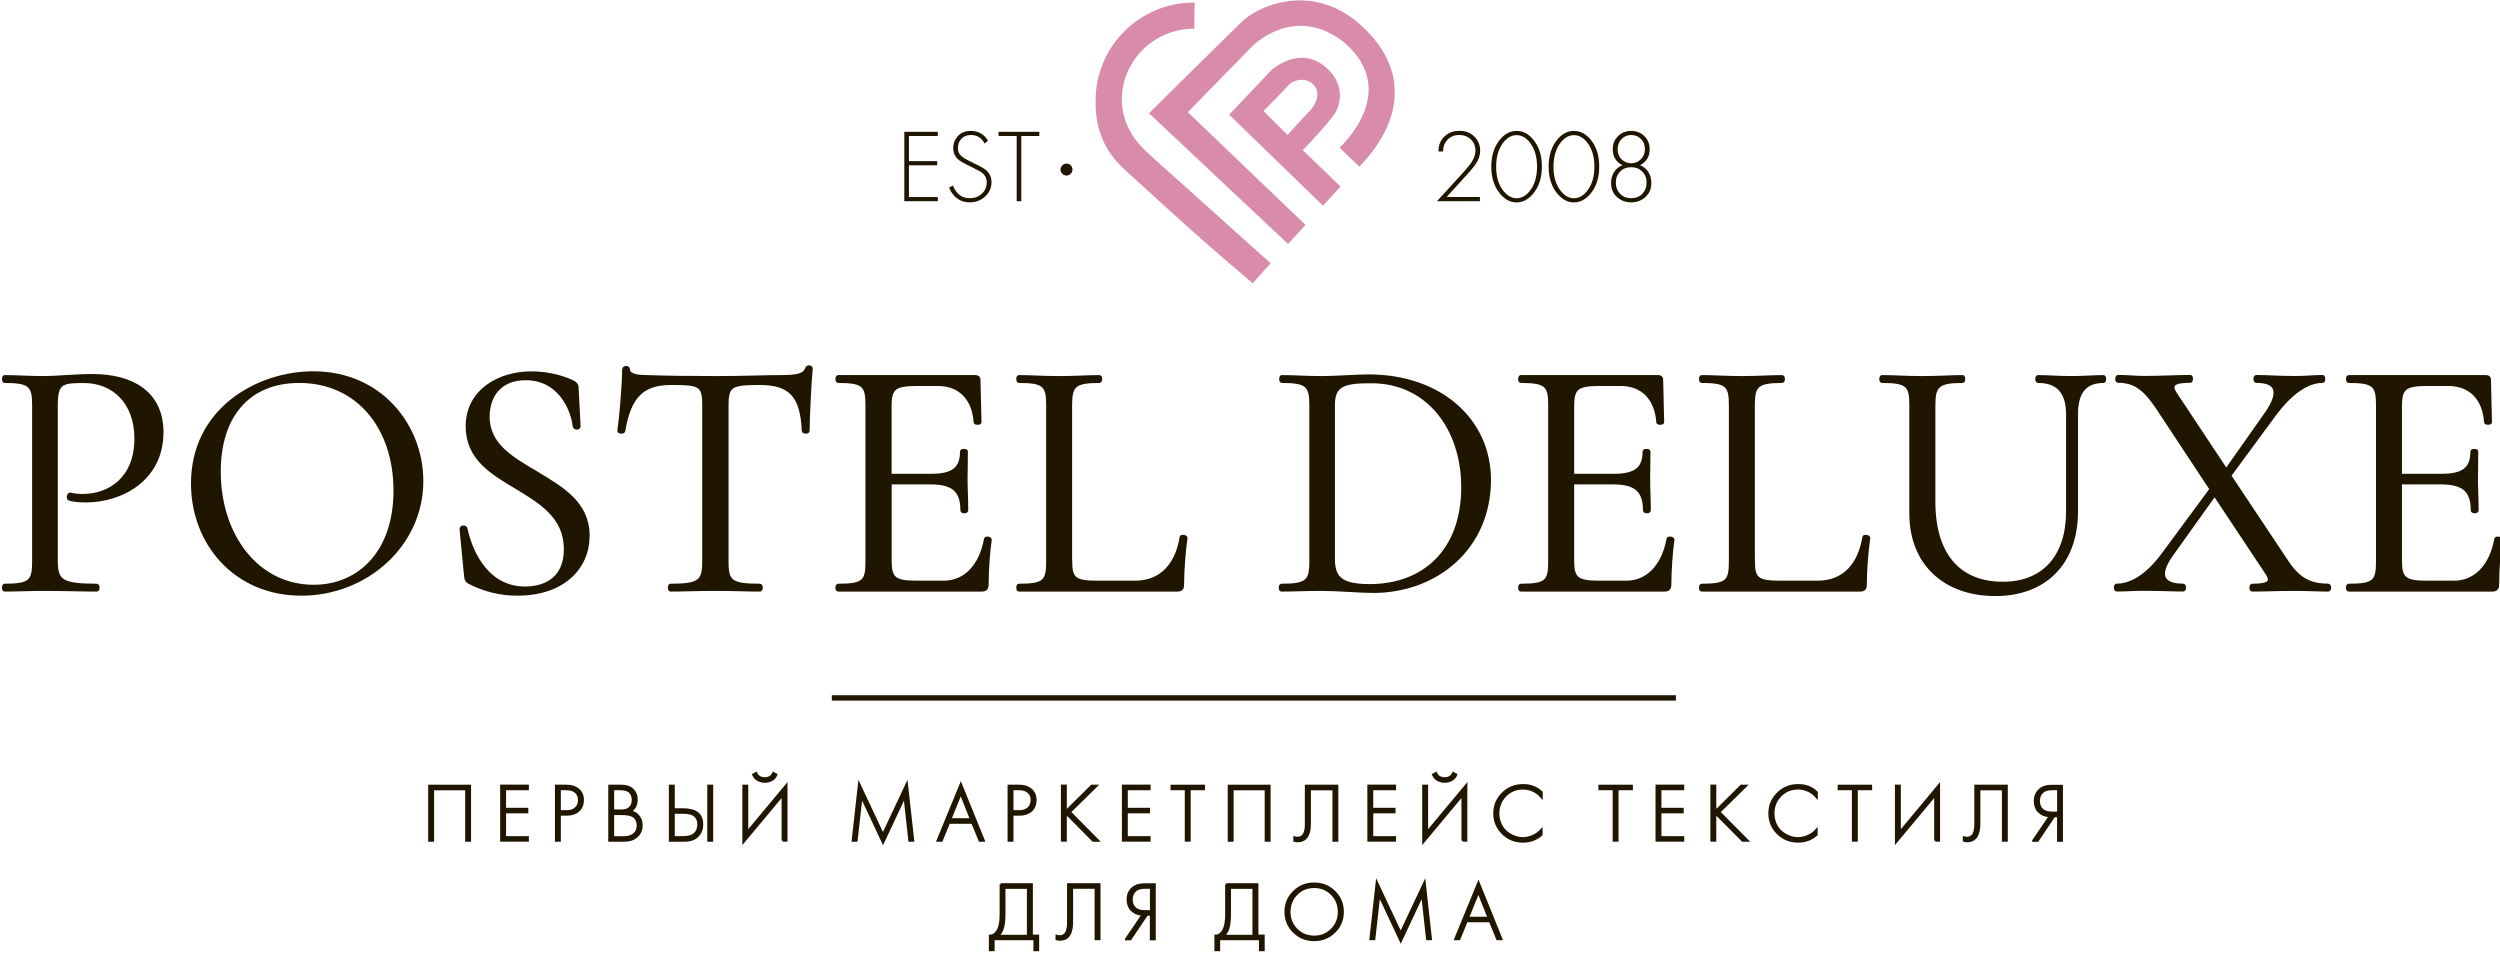 <svg width="330" height="126" viewBox="0 0 330 126" fill="none" xmlns="http://www.w3.org/2000/svg">
<g clip-path="url(#clip0_1_2)">
<path d="M167.72 34.75C167.72 34.75 160.83 28.57 152.01 20.66C151.1 19.77 148.16 17.51 148.08 13.25C148.04 8.03 152.34 3.79 157.59 3.79C157.61 3.79 157.64 3.79 157.66 3.79C157.65 2.01 157.65 2.01 157.7 0.34C157.66 0.34 157.63 0.34 157.59 0.34C150.43 0.34 144.64 6.12 144.62 13.25C144.48 18.6 147.27 21.24 148.24 22.19C148.55 22.47 148.85 22.74 149.14 23.01C158.03 31.11 158.12 31.23 165.35 37.39C165.35 37.38 167.71 34.76 167.72 34.75Z" fill="#D88BAA"/>
<path d="M170.02 32.2L151.67 14.95C151.67 14.95 163.01 3.72 163.9 2.9C165.33 1.32 172.43 -2.63 179.15 2.9C186.54 9.16 184.85 16.45 179.44 21.98C177.1 19.82 176.84 19.46 176.84 19.46C176.84 19.46 184.94 12.22 177.55 5.7C170.95 0.33 165.32 6.08 165.32 6.08L156.79 14.81L172.33 29.69L170.02 32.2Z" fill="#D88BAA"/>
<path d="M171.97 19.83C171.97 19.83 175.37 16.26 176.2 14.98C177.03 13.7 177.53 10.9 174.87 8.77C171.49 5.98 167.89 9.19 167.89 9.19L162.25 15.14L174.64 27.15L176.95 24.62L171.97 19.83ZM166.79 14.66C166.79 14.66 169.26 12.16 170.16 11.17C171.12 10.31 172.63 10.31 173.43 11.24C174.61 12.53 173.18 14.3 173.18 14.3L169.95 17.81L166.79 14.66Z" fill="#D88BAA"/>
<path d="M12.76 77.3C12.94 77.3 12.94 77.84 12.76 77.84C10.82 77.84 8.6 77.75 5.94 77.75C3.95 77.75 2.1 77.84 0.61 77.84C0.47 77.84 0.47 77.3 0.61 77.3C3.91 77.3 4.49 76.8 4.49 74.2V53.4C4.49 50.84 3.9 50.3 0.61 50.3C0.47 50.3 0.47 49.76 0.61 49.76C2.1 49.76 3.91 49.89 5.89 49.89C7.43 49.89 9.86 49.62 12.21 49.62C17.31 49.62 21.29 51.78 21.33 56.99C21.37 63.28 15.95 66.07 11.39 66.07C10.62 66.07 9.85 66.03 9.18 65.85C8.95 65.81 9.09 65.22 9.27 65.27C9.81 65.4 10.4 65.45 10.9 65.45C14.6 65.45 17.99 63.07 17.99 57.9C17.99 53.05 14.96 50.31 11.08 50.31C8.1 50.31 7.38 50.49 7.38 53.5V74.04C7.39 76.72 8.11 77.3 12.76 77.3Z" fill="#201600" stroke="#201600" stroke-width="0.5" stroke-miterlimit="10"/>
<path d="M25.46 63.82C25.46 54.07 34.04 49.26 41.36 49.26C50.26 49.26 55.63 56.27 55.63 63.51C55.63 71.87 48.36 78.38 39.78 78.38C31.1 78.38 25.46 71.73 25.46 63.82ZM52.19 64.77C52.19 56.37 47.22 50.3 39.5 50.3C32.77 50.3 28.89 54.88 28.89 62.25C28.89 70.74 33.95 77.44 41.4 77.44C47.41 77.44 52.19 72.95 52.19 64.77Z" fill="#201600" stroke="#201600" stroke-width="0.5" stroke-miterlimit="10"/>
<path d="M70.76 62.43C74.1 64.45 77.58 66.39 77.58 70.7C77.58 74.97 74.28 78.38 68.28 78.38C66.11 78.38 63.99 77.89 61.91 76.81C61.59 76.63 61.55 76.41 61.5 75.96L60.91 69.85C60.87 69.58 61.36 69.54 61.45 69.76C62.22 73.35 64.52 77.67 69.31 77.67C71.97 77.67 74.68 76.41 74.68 72.5C74.68 68.19 71.38 66.25 68.13 64.28C64.88 62.35 61.72 60.46 61.72 56.28C61.72 51.56 65.97 49.27 70.12 49.27C71.79 49.27 73.64 49.58 75.4 50.35C75.85 50.53 76.12 50.8 76.12 51.11L76.39 56.28C76.39 56.5 75.94 56.55 75.85 56.28C75.58 53.9 73.82 49.94 69.39 49.94C65.82 49.94 64.38 52.41 64.38 55.02C64.39 58.75 67.56 60.54 70.76 62.43Z" fill="#201600" stroke="#201600" stroke-width="0.5" stroke-miterlimit="10"/>
<path d="M82.28 56.9C82.24 57.04 81.74 57.04 81.74 56.86C81.97 55.38 82.37 50.79 82.37 48.77C82.37 48.5 82.91 48.46 82.91 48.77C82.91 49.67 84.45 49.76 85.3 49.76C87.88 49.85 90.99 49.89 94.38 49.89C98.63 49.89 100.79 49.76 103.1 49.76C105.13 49.76 106.22 49.58 106.53 48.64C106.57 48.42 107.03 48.42 107.03 48.64C106.85 50.44 106.62 55.47 106.62 56.86C106.62 57.04 106.12 57.04 106.08 56.86C105.9 52.23 104.32 50.57 100.3 50.57C96.51 50.57 95.92 50.84 95.92 53.49V74.2C95.92 76.81 96.51 77.3 100.3 77.3C100.48 77.3 100.48 77.84 100.3 77.84C98.67 77.84 96.78 77.75 94.38 77.75C92.17 77.75 90.13 77.84 88.51 77.84C88.37 77.84 88.37 77.3 88.51 77.3C92.26 77.3 92.94 76.8 92.94 74.2V53.4C92.94 50.7 92.26 50.57 88.56 50.57C84.77 50.57 83.05 52.32 82.28 56.9Z" fill="#201600" stroke="#201600" stroke-width="0.5" stroke-miterlimit="10"/>
<path d="M130.66 71.24C130.43 72.81 130.25 75.28 130.25 77.17C130.25 77.66 130.07 77.84 129.57 77.84H110.65C110.47 77.84 110.47 77.3 110.65 77.3C113.95 77.3 114.49 76.8 114.49 74.2V53.4C114.49 50.84 113.95 50.3 110.65 50.3C110.47 50.3 110.47 49.76 110.65 49.76H128.76C129.08 49.76 129.17 49.89 129.17 50.16L129.31 55.73C129.31 55.86 128.77 55.86 128.77 55.73C128.54 52.54 126.69 50.7 123.8 50.7H121.05C118.02 50.7 117.44 51.24 117.44 53.62V62.79H122.95C125.84 62.79 126.97 61.85 126.97 59.6C126.97 59.47 127.51 59.47 127.51 59.6C127.51 61.4 127.47 62.16 127.47 63.24C127.47 64.63 127.56 65.89 127.56 67.37C127.56 67.55 127.02 67.55 127.02 67.37C127.02 64.76 125.85 63.69 122.82 63.69H117.45V74.02C117.45 76.36 118.04 76.9 120.97 76.9H124.58C127.43 76.9 129.5 74.7 130.14 71.15C130.16 71.01 130.66 71.06 130.66 71.24Z" fill="#201600" stroke="#201600" stroke-width="0.5" stroke-miterlimit="10"/>
<path d="M141.28 74.02C141.28 76.45 141.82 76.9 144.94 76.9H149.82C153.34 76.9 155.38 74.52 155.96 70.92C155.96 70.79 156.5 70.83 156.5 71.01C156.27 72.67 156.05 75.23 156.05 77.17C156.05 77.66 155.91 77.84 155.37 77.84H134.5C134.36 77.84 134.36 77.3 134.5 77.3C137.8 77.3 138.34 76.8 138.34 74.2V53.4C138.34 50.84 137.8 50.3 134.5 50.3C134.36 50.3 134.36 49.76 134.5 49.76C135.95 49.76 137.8 49.89 139.78 49.89C141.9 49.89 143.71 49.76 145.11 49.76C145.29 49.76 145.29 50.3 145.11 50.3C141.81 50.3 141.27 50.88 141.27 53.45V74.02H141.28Z" fill="#201600" stroke="#201600" stroke-width="0.5" stroke-miterlimit="10"/>
<path d="M174.48 77.75C172.49 77.75 170.6 77.84 169.15 77.84C169.01 77.84 169.01 77.3 169.15 77.3C172.45 77.3 173.08 76.8 173.08 74.2V53.4C173.08 50.84 172.49 50.3 169.2 50.3C169.06 50.3 169.06 49.76 169.2 49.76C170.69 49.76 172.5 49.89 174.48 49.89C176.46 49.89 179 49.67 180.62 49.67C190.24 49.67 196.56 55.6 196.56 63.33C196.56 72.32 189.56 78.02 181.25 78.02C179.49 78.02 176.6 77.75 174.48 77.75ZM193.13 64.32C193.13 56.5 188.48 50.34 181.02 50.34C177.36 50.34 175.96 50.74 175.96 53.49V73.71C175.96 76.18 176.82 77.35 180.79 77.35C187.94 77.35 193.13 72.77 193.13 64.32Z" fill="#201600" stroke="#201600" stroke-width="0.5" stroke-miterlimit="10"/>
<path d="M220.78 71.24C220.55 72.81 220.37 75.28 220.37 77.17C220.37 77.66 220.19 77.84 219.69 77.84H200.77C200.59 77.84 200.59 77.3 200.77 77.3C204.07 77.3 204.61 76.8 204.61 74.2V53.4C204.61 50.84 204.07 50.3 200.77 50.3C200.59 50.3 200.59 49.76 200.77 49.76H218.88C219.2 49.76 219.29 49.89 219.29 50.16L219.42 55.73C219.42 55.86 218.88 55.86 218.88 55.73C218.65 52.54 216.8 50.7 213.91 50.7H211.15C208.12 50.7 207.54 51.24 207.54 53.62V62.79H213.05C215.94 62.79 217.07 61.85 217.07 59.6C217.07 59.47 217.61 59.47 217.61 59.6C217.61 61.4 217.57 62.16 217.57 63.24C217.57 64.63 217.66 65.89 217.66 67.37C217.66 67.55 217.12 67.55 217.12 67.37C217.12 64.76 215.95 63.69 212.92 63.69H207.54V74.02C207.54 76.36 208.13 76.9 211.06 76.9H214.67C217.52 76.9 219.59 74.7 220.23 71.15C220.28 71.01 220.78 71.06 220.78 71.24Z" fill="#201600" stroke="#201600" stroke-width="0.5" stroke-miterlimit="10"/>
<path d="M231.4 74.02C231.4 76.45 231.94 76.9 235.06 76.9H239.94C243.46 76.9 245.49 74.52 246.08 70.92C246.08 70.79 246.62 70.83 246.62 71.01C246.39 72.67 246.17 75.23 246.17 77.17C246.17 77.66 246.03 77.84 245.49 77.84H224.62C224.48 77.84 224.48 77.3 224.62 77.3C227.92 77.3 228.46 76.8 228.46 74.2V53.4C228.46 50.84 227.92 50.3 224.62 50.3C224.48 50.3 224.48 49.76 224.62 49.76C226.07 49.76 227.92 49.89 229.9 49.89C232.02 49.89 233.83 49.76 235.23 49.76C235.41 49.76 235.41 50.3 235.23 50.3C231.93 50.3 231.39 50.88 231.39 53.45V74.02H231.4Z" fill="#201600" stroke="#201600" stroke-width="0.5" stroke-miterlimit="10"/>
<path d="M269.03 50.3C268.85 50.3 268.85 49.76 269.03 49.76C270.39 49.76 271.79 49.89 273.5 49.89C274.99 49.89 276.44 49.76 277.66 49.76C277.8 49.76 277.8 50.3 277.66 50.3C275.22 50.3 274.05 51.74 274.05 54.66V67.47C274.05 74.44 269.8 78.43 263.39 78.43C256.66 78.43 252.28 74.3 252.28 67.78V53.4C252.28 50.84 251.74 50.3 248.44 50.3C248.26 50.3 248.26 49.76 248.44 49.76C249.89 49.76 251.74 49.89 253.73 49.89C255.81 49.89 257.66 49.76 259.06 49.76C259.2 49.76 259.2 50.3 259.06 50.3C255.76 50.3 255.22 50.93 255.22 53.49V66.21C255.22 73.31 258.61 77.04 264.39 77.04C269.77 77.04 272.97 73.49 272.97 67.51V54.66C272.96 51.74 271.65 50.3 269.03 50.3Z" fill="#201600" stroke="#201600" stroke-width="0.5" stroke-miterlimit="10"/>
<path d="M307.33 77.84C306.11 77.84 304.62 77.75 302.99 77.75C300.6 77.75 298.83 77.84 297.3 77.84C297.12 77.84 297.12 77.3 297.3 77.3C299.51 77.3 300.1 76.85 299.2 75.55L292.33 65.21L286.59 73.25C284.74 75.86 285.33 77.29 288.17 77.29C288.35 77.29 288.35 77.83 288.17 77.83C286.54 77.83 285.37 77.74 282.98 77.74C281.49 77.74 280.77 77.83 279.41 77.83C279.23 77.83 279.23 77.29 279.41 77.29C281.4 77.29 283.52 75.94 285.55 73.2L291.92 64.57L284.65 53.56C283.02 51.18 281.67 50.28 279.59 50.28C279.41 50.28 279.41 49.74 279.59 49.74C280.67 49.74 281.94 49.87 283.02 49.87C285.46 49.87 287.54 49.74 289.12 49.74C289.26 49.74 289.26 50.28 289.12 50.28C286.91 50.28 286.27 50.73 287.18 52.08L293.86 62.15L299.14 54.65C301.13 51.82 300.68 50.29 297.83 50.29C297.65 50.29 297.65 49.75 297.83 49.75C299.41 49.75 300.63 49.88 302.98 49.88C304.52 49.88 305.24 49.75 306.59 49.75C306.72 49.75 306.72 50.29 306.59 50.29C304.56 50.29 302.34 51.82 300.18 54.74L294.26 62.78L301.8 74.1C303.34 76.44 304.83 77.29 307.31 77.29C307.51 77.3 307.51 77.84 307.33 77.84Z" fill="#201600" stroke="#201600" stroke-width="0.5" stroke-miterlimit="10"/>
<path d="M330.05 71.24C329.82 72.81 329.64 75.28 329.64 77.17C329.64 77.66 329.46 77.84 328.96 77.84H310.04C309.86 77.84 309.86 77.3 310.04 77.3C313.34 77.3 313.88 76.8 313.88 74.2V53.4C313.88 50.84 313.34 50.3 310.04 50.3C309.86 50.3 309.86 49.76 310.04 49.76H328.15C328.47 49.76 328.56 49.89 328.56 50.16L328.69 55.73C328.69 55.86 328.15 55.86 328.15 55.73C327.92 52.54 326.07 50.7 323.18 50.7H320.42C317.39 50.7 316.81 51.24 316.81 53.62V62.79H322.32C325.21 62.79 326.34 61.85 326.34 59.6C326.34 59.47 326.88 59.47 326.88 59.6C326.88 61.4 326.84 62.16 326.84 63.24C326.84 64.63 326.93 65.89 326.93 67.37C326.93 67.55 326.39 67.55 326.39 67.37C326.39 64.76 325.22 63.69 322.19 63.69H316.81V74.02C316.81 76.36 317.4 76.9 320.33 76.9H323.94C326.79 76.9 328.86 74.7 329.5 71.15C329.56 71.01 330.05 71.06 330.05 71.24Z" fill="#201600" stroke="#201600" stroke-width="0.5" stroke-miterlimit="10"/>
<path d="M56.67 103.73H62.03V110.96H61.55V104.17H57.15V110.96H56.67V103.73V103.73Z" fill="#201600" stroke="#201600" stroke-width="0.3" stroke-miterlimit="10"/>
<path d="M69.66 103.73V104.16H66.65V106.78H69.59V107.21H66.65V110.52H69.66V110.95H66.17V103.72H69.66V103.73Z" fill="#201600" stroke="#201600" stroke-width="0.3" stroke-miterlimit="10"/>
<path d="M74.82 107.52H73.88V110.96H73.4V103.73H74.81C75.43 103.73 75.94 103.89 76.33 104.22C76.72 104.55 76.93 105.01 76.93 105.61C76.93 106.2 76.74 106.67 76.35 107.01C75.97 107.35 75.46 107.52 74.82 107.52ZM73.88 104.16V107.09H74.84C75.32 107.09 75.7 106.96 76 106.69C76.29 106.43 76.44 106.07 76.44 105.62C76.44 105.16 76.29 104.81 76 104.55C75.71 104.29 75.3 104.16 74.77 104.16H73.88V104.16Z" fill="#201600" stroke="#201600" stroke-width="0.3" stroke-miterlimit="10"/>
<path d="M80.44 110.96V103.73H82.03C82.66 103.73 83.15 103.89 83.5 104.22C83.85 104.55 84.03 104.99 84.03 105.54C84.03 106.25 83.75 106.78 83.18 107.12C83.64 107.19 84.01 107.4 84.28 107.73C84.55 108.06 84.68 108.46 84.68 108.93C84.68 109.55 84.47 110.04 84.05 110.41C83.63 110.78 83.09 110.96 82.42 110.96H80.44V110.96ZM80.92 104.16V107H82.07C82.48 107 82.81 106.9 83.06 106.7C83.38 106.44 83.54 106.07 83.54 105.59C83.54 105.11 83.38 104.73 83.05 104.46C82.79 104.26 82.38 104.16 81.84 104.16H80.92V104.16ZM80.92 107.44V110.53H82.14C82.36 110.53 82.54 110.52 82.67 110.51C82.8 110.5 82.97 110.46 83.18 110.4C83.39 110.33 83.57 110.23 83.72 110.1C84.03 109.83 84.19 109.46 84.19 108.99C84.19 108.33 83.93 107.88 83.42 107.65C83.11 107.51 82.65 107.44 82.06 107.44H80.92V107.44Z" fill="#201600" stroke="#201600" stroke-width="0.3" stroke-miterlimit="10"/>
<path d="M88.44 110.96V103.73H88.92V106.84H90.18C91.85 106.84 92.68 107.5 92.68 108.82C92.68 109.42 92.49 109.93 92.1 110.34C91.71 110.75 91.12 110.96 90.33 110.96H88.44ZM88.92 107.27V110.52H90.14C90.87 110.52 91.4 110.36 91.73 110.04C92.04 109.75 92.19 109.34 92.19 108.82C92.19 108.19 91.94 107.75 91.44 107.49C91.16 107.35 90.7 107.27 90.06 107.27H88.92ZM93.51 103.73H93.99V110.96H93.51V103.73Z" fill="#201600" stroke="#201600" stroke-width="0.3" stroke-miterlimit="10"/>
<path d="M103.32 110.96V104.93L98.14 111.14V103.73H98.62V109.86L103.8 103.65V110.95H103.32V110.96ZM101.83 102.97C101.54 103.11 101.25 103.18 100.96 103.18C100.67 103.18 100.38 103.11 100.09 102.97C99.8 102.83 99.58 102.59 99.43 102.26L99.81 102.05C100.02 102.51 100.4 102.74 100.95 102.74C101.5 102.74 101.88 102.51 102.09 102.05L102.47 102.26C102.33 102.59 102.12 102.83 101.83 102.97Z" fill="#201600" stroke="#201600" stroke-width="0.3" stroke-miterlimit="10"/>
<path d="M113.05 110.96H112.57L113.4 103.48L116.55 110.17L119.7 103.48L120.53 110.96H120.05L119.41 105.15L116.56 111.22L113.71 105.15L113.05 110.96Z" fill="#201600" stroke="#201600" stroke-width="0.3" stroke-miterlimit="10"/>
<path d="M129.32 110.96L128.35 108.59H125.26L124.29 110.96H123.77L126.83 103.51L129.85 110.96H129.32ZM125.43 108.15H128.18L126.82 104.73L125.43 108.15Z" fill="#201600" stroke="#201600" stroke-width="0.3" stroke-miterlimit="10"/>
<path d="M134.57 107.52H133.63V110.96H133.15V103.73H134.56C135.18 103.73 135.69 103.89 136.08 104.22C136.47 104.55 136.68 105.01 136.68 105.61C136.68 106.2 136.49 106.67 136.1 107.01C135.72 107.35 135.21 107.52 134.57 107.52ZM133.63 104.16V107.09H134.59C135.07 107.09 135.45 106.96 135.75 106.69C136.04 106.43 136.19 106.07 136.19 105.62C136.19 105.16 136.04 104.81 135.75 104.55C135.46 104.29 135.05 104.16 134.52 104.16H133.63V104.16Z" fill="#201600" stroke="#201600" stroke-width="0.3" stroke-miterlimit="10"/>
<path d="M140.67 103.73V107.13L144.1 103.73H144.73L141.21 107.19L144.94 110.96H144.29L140.87 107.51L140.67 107.69V110.95H140.19V103.72H140.67V103.73Z" fill="#201600" stroke="#201600" stroke-width="0.3" stroke-miterlimit="10"/>
<path d="M151.73 103.73V104.16H148.72V106.78H151.66V107.21H148.72V110.52H151.73V110.95H148.24V103.72H151.73V103.73Z" fill="#201600" stroke="#201600" stroke-width="0.3" stroke-miterlimit="10"/>
<path d="M158.9 104.16H157.02V110.95H156.54V104.16H154.66V103.73H158.91V104.16H158.9Z" fill="#201600" stroke="#201600" stroke-width="0.3" stroke-miterlimit="10"/>
<path d="M162.21 103.73H167.57V110.96H167.09V104.17H162.69V110.96H162.21V103.73V103.73Z" fill="#201600" stroke="#201600" stroke-width="0.3" stroke-miterlimit="10"/>
<path d="M172.41 103.73H176.51V110.96H176.03V104.17H172.89V108.38C172.89 108.74 172.88 109.02 172.87 109.22C172.86 109.42 172.81 109.65 172.73 109.93C172.65 110.21 172.53 110.43 172.37 110.6C172.11 110.89 171.76 111.03 171.31 111.03C171.19 111.03 171.05 111.01 170.87 110.97V110.54C171.02 110.58 171.15 110.6 171.27 110.6C171.55 110.6 171.79 110.51 171.98 110.32C172.11 110.19 172.21 110 172.27 109.76C172.34 109.52 172.37 109.31 172.38 109.15C172.39 108.98 172.39 108.73 172.39 108.38V103.73H172.41Z" fill="#201600" stroke="#201600" stroke-width="0.3" stroke-miterlimit="10"/>
<path d="M184.13 103.73V104.16H181.12V106.78H184.06V107.21H181.12V110.52H184.13V110.95H180.64V103.72H184.13V103.73Z" fill="#201600" stroke="#201600" stroke-width="0.3" stroke-miterlimit="10"/>
<path d="M193.06 110.96V104.93L187.88 111.14V103.73H188.36V109.86L193.54 103.65V110.95H193.06V110.96ZM191.57 102.97C191.28 103.11 190.99 103.18 190.7 103.18C190.41 103.18 190.12 103.11 189.83 102.97C189.54 102.83 189.32 102.59 189.17 102.26L189.55 102.05C189.76 102.51 190.14 102.74 190.69 102.74C191.24 102.74 191.62 102.51 191.83 102.05L192.21 102.26C192.08 102.59 191.86 102.83 191.57 102.97Z" fill="#201600" stroke="#201600" stroke-width="0.3" stroke-miterlimit="10"/>
<path d="M203.49 104.58V105.21C203.18 104.85 202.81 104.57 202.38 104.37C201.96 104.17 201.51 104.07 201.03 104.07C200.11 104.07 199.33 104.39 198.71 105.03C198.08 105.67 197.77 106.46 197.77 107.38C197.77 107.89 197.87 108.36 198.07 108.79C198.27 109.22 198.53 109.56 198.85 109.83C199.17 110.1 199.52 110.3 199.9 110.44C200.28 110.58 200.65 110.65 201.03 110.65C201.44 110.65 201.86 110.56 202.29 110.38C202.73 110.2 203.12 109.93 203.47 109.55V110.18C202.79 110.78 201.98 111.08 201.05 111.08C199.97 111.08 199.07 110.71 198.35 109.99C197.62 109.26 197.26 108.39 197.26 107.37C197.26 106.33 197.63 105.45 198.36 104.73C199.09 104.01 199.98 103.65 201.03 103.65C202.01 103.63 202.83 103.95 203.49 104.58Z" fill="#201600" stroke="#201600" stroke-width="0.3" stroke-miterlimit="10"/>
<path d="M215.38 104.16H213.5V110.95H213.02V104.16H211.14V103.73H215.39V104.16H215.38Z" fill="#201600" stroke="#201600" stroke-width="0.3" stroke-miterlimit="10"/>
<path d="M222.17 103.73V104.16H219.16V106.78H222.1V107.21H219.16V110.52H222.17V110.95H218.68V103.72H222.17V103.73Z" fill="#201600" stroke="#201600" stroke-width="0.3" stroke-miterlimit="10"/>
<path d="M226.4 103.73V107.13L229.83 103.73H230.46L226.94 107.19L230.67 110.96H230.02L226.6 107.51L226.4 107.69V110.95H225.92V103.72H226.4V103.73Z" fill="#201600" stroke="#201600" stroke-width="0.3" stroke-miterlimit="10"/>
<path d="M239.8 104.58V105.21C239.49 104.85 239.12 104.57 238.69 104.37C238.27 104.17 237.82 104.07 237.34 104.07C236.42 104.07 235.64 104.39 235.02 105.03C234.39 105.67 234.08 106.46 234.08 107.38C234.08 107.89 234.18 108.36 234.38 108.79C234.58 109.22 234.84 109.56 235.16 109.83C235.48 110.1 235.83 110.3 236.21 110.44C236.59 110.58 236.96 110.65 237.34 110.65C237.75 110.65 238.17 110.56 238.6 110.38C239.04 110.2 239.43 109.93 239.78 109.55V110.18C239.1 110.78 238.29 111.08 237.36 111.08C236.28 111.08 235.38 110.71 234.66 109.99C233.93 109.26 233.57 108.39 233.57 107.37C233.57 106.33 233.94 105.45 234.67 104.73C235.4 104.01 236.29 103.65 237.34 103.65C238.32 103.63 239.13 103.95 239.8 104.58Z" fill="#201600" stroke="#201600" stroke-width="0.3" stroke-miterlimit="10"/>
<path d="M246.96 104.16H245.08V110.95H244.6V104.16H242.72V103.73H246.97V104.16H246.96Z" fill="#201600" stroke="#201600" stroke-width="0.3" stroke-miterlimit="10"/>
<path d="M255.46 110.96V104.93L250.28 111.14V103.73H250.76V109.86L255.94 103.65V110.95H255.46V110.96Z" fill="#201600" stroke="#201600" stroke-width="0.3" stroke-miterlimit="10"/>
<path d="M260.78 103.73H264.88V110.96H264.4V104.17H261.26V108.38C261.26 108.74 261.25 109.02 261.24 109.22C261.23 109.42 261.18 109.65 261.1 109.93C261.02 110.21 260.9 110.43 260.74 110.6C260.48 110.89 260.13 111.03 259.68 111.03C259.56 111.03 259.42 111.01 259.24 110.97V110.54C259.39 110.58 259.52 110.6 259.64 110.6C259.92 110.6 260.16 110.51 260.35 110.32C260.48 110.19 260.58 110 260.64 109.76C260.71 109.52 260.74 109.31 260.75 109.15C260.76 108.98 260.76 108.73 260.76 108.38V103.73H260.78Z" fill="#201600" stroke="#201600" stroke-width="0.3" stroke-miterlimit="10"/>
<path d="M268.4 110.96L270.6 107.72C270.32 107.71 270.05 107.66 269.78 107.56C269.69 107.52 269.59 107.48 269.49 107.41C269.39 107.35 269.27 107.25 269.12 107.12C268.97 106.99 268.85 106.8 268.75 106.56C268.66 106.32 268.61 106.04 268.61 105.73C268.61 105.3 268.7 104.95 268.89 104.66C269.08 104.37 269.3 104.16 269.56 104.02C269.88 103.83 270.33 103.74 270.92 103.74H272.16V110.97H271.68V107.73H271.14L268.96 110.97H268.4V110.96ZM271.69 104.16H270.93C270.51 104.16 270.18 104.22 269.94 104.33C269.69 104.45 269.49 104.63 269.34 104.87C269.2 105.12 269.12 105.4 269.12 105.72C269.12 106.23 269.28 106.62 269.6 106.9C269.88 107.15 270.3 107.28 270.86 107.28H271.69V104.16V104.16Z" fill="#201600" stroke="#201600" stroke-width="0.3" stroke-miterlimit="10"/>
<path d="M132.09 116.73H136.19V123.52H137.02V125.41H136.56V123.96H131.14V125.41H130.68V123.52C130.93 123.53 131.15 123.44 131.36 123.25C131.56 123.07 131.72 122.83 131.84 122.54C132.01 122.1 132.1 121.47 132.1 120.64V116.73H132.09ZM132.57 117.17V120.66C132.57 121.55 132.48 122.22 132.31 122.68C132.19 123.01 132 123.29 131.75 123.54H135.7V117.18H132.57V117.17Z" fill="#201600" stroke="#201600" stroke-width="0.3" stroke-miterlimit="10"/>
<path d="M141.02 116.73H145.12V123.96H144.64V117.17H141.5V121.38C141.5 121.74 141.49 122.02 141.48 122.22C141.47 122.42 141.42 122.65 141.34 122.93C141.26 123.21 141.14 123.43 140.98 123.6C140.72 123.89 140.37 124.03 139.92 124.03C139.8 124.03 139.66 124.01 139.48 123.97V123.54C139.63 123.58 139.76 123.6 139.88 123.6C140.16 123.6 140.4 123.51 140.59 123.32C140.72 123.19 140.82 123 140.88 122.76C140.95 122.52 140.98 122.31 140.99 122.15C141 121.98 141 121.73 141 121.38V116.73H141.02Z" fill="#201600" stroke="#201600" stroke-width="0.3" stroke-miterlimit="10"/>
<path d="M148.65 123.96L150.85 120.72C150.57 120.71 150.3 120.66 150.03 120.56C149.94 120.52 149.84 120.48 149.74 120.41C149.64 120.35 149.52 120.25 149.37 120.12C149.22 119.99 149.1 119.8 149 119.56C148.91 119.32 148.86 119.04 148.86 118.73C148.86 118.3 148.95 117.95 149.14 117.66C149.33 117.37 149.55 117.16 149.81 117.02C150.13 116.83 150.58 116.74 151.17 116.74H152.41V123.97H151.93V120.73H151.39L149.21 123.97H148.65V123.96ZM151.94 117.17H151.18C150.76 117.17 150.43 117.23 150.19 117.34C149.94 117.46 149.74 117.64 149.59 117.88C149.45 118.13 149.37 118.41 149.37 118.73C149.37 119.24 149.53 119.63 149.85 119.91C150.13 120.16 150.55 120.29 151.11 120.29H151.94V117.17Z" fill="#201600" stroke="#201600" stroke-width="0.3" stroke-miterlimit="10"/>
<path d="M161.86 116.73H165.96V123.52H166.79V125.41H166.33V123.96H160.91V125.41H160.45V123.52C160.7 123.53 160.92 123.44 161.13 123.25C161.33 123.07 161.49 122.83 161.61 122.54C161.78 122.1 161.87 121.47 161.87 120.64V116.73H161.86ZM162.34 117.17V120.66C162.34 121.55 162.25 122.22 162.08 122.68C161.96 123.01 161.77 123.29 161.52 123.54H165.47V117.18H162.34V117.17Z" fill="#201600" stroke="#201600" stroke-width="0.3" stroke-miterlimit="10"/>
<path d="M170.79 117.72C171.52 117 172.41 116.64 173.47 116.64C174.53 116.64 175.42 117 176.15 117.72C176.88 118.44 177.24 119.32 177.24 120.36C177.24 121.4 176.88 122.28 176.15 123C175.42 123.72 174.53 124.08 173.47 124.08C172.41 124.08 171.52 123.72 170.79 123C170.06 122.28 169.7 121.4 169.7 120.36C169.7 119.32 170.06 118.44 170.79 117.72ZM171.14 122.7C171.76 123.33 172.54 123.65 173.47 123.65C174.4 123.65 175.18 123.33 175.8 122.7C176.42 122.07 176.74 121.29 176.74 120.37C176.74 119.44 176.43 118.66 175.8 118.02C175.17 117.39 174.4 117.07 173.47 117.07C172.54 117.07 171.76 117.39 171.14 118.02C170.51 118.65 170.2 119.43 170.2 120.37C170.2 121.29 170.51 122.07 171.14 122.7Z" fill="#201600" stroke="#201600" stroke-width="0.3" stroke-miterlimit="10"/>
<path d="M181.39 123.96H180.91L181.74 116.48L184.89 123.17L188.04 116.48L188.87 123.96H188.39L187.75 118.15L184.9 124.22L182.05 118.15L181.39 123.96Z" fill="#201600" stroke="#201600" stroke-width="0.3" stroke-miterlimit="10"/>
<path d="M197.65 123.96L196.68 121.59H193.59L192.62 123.96H192.1L195.16 116.51L198.18 123.96H197.65ZM193.76 121.16H196.51L195.15 117.74L193.76 121.16Z" fill="#201600" stroke="#201600" stroke-width="0.3" stroke-miterlimit="10"/>
<path d="M123.79 17.4V17.95H119.98V21.27H123.71V21.82H119.98V26.01H123.79V26.56H119.37V17.4H123.79Z" fill="#201600"/>
<path d="M130.41 18.58L129.97 18.95C129.58 18.2 128.98 17.82 128.16 17.82C127.64 17.82 127.22 17.99 126.91 18.31C126.6 18.64 126.45 19.04 126.45 19.52C126.45 19.76 126.48 19.96 126.55 20.14C126.62 20.31 126.74 20.47 126.92 20.62C127.1 20.77 127.26 20.88 127.4 20.96C127.54 21.04 127.76 21.15 128.06 21.3C129.05 21.78 129.67 22.1 129.9 22.26C130.55 22.71 130.88 23.3 130.88 24.03C130.88 24.79 130.6 25.43 130.04 25.94C129.48 26.45 128.8 26.71 128.01 26.71C127.13 26.71 126.42 26.39 125.87 25.75C125.6 25.44 125.41 25.1 125.28 24.75L125.8 24.5C125.91 24.83 126.08 25.12 126.3 25.38C126.71 25.9 127.29 26.16 128.03 26.16C128.66 26.16 129.18 25.96 129.61 25.56C130.04 25.16 130.25 24.65 130.25 24.05C130.25 23.45 129.95 22.97 129.35 22.61C129.17 22.51 128.6 22.22 127.64 21.74C127.21 21.53 126.88 21.35 126.66 21.19C126.44 21.03 126.25 20.84 126.11 20.6C125.92 20.28 125.82 19.93 125.82 19.56C125.82 18.96 126.02 18.44 126.43 17.97C126.84 17.51 127.42 17.28 128.18 17.28C128.65 17.28 129.08 17.39 129.48 17.62C129.87 17.84 130.18 18.16 130.41 18.58Z" fill="#201600"/>
<path d="M137.2 17.95H134.81V26.56H134.2V17.95H131.81V17.4H137.19V17.95H137.2Z" fill="#201600"/>
<path d="M195.35 26.56H189.68L193.21 22.69C193.7 22.14 194.03 21.73 194.22 21.45C194.58 20.9 194.76 20.38 194.76 19.88C194.76 19.29 194.56 18.8 194.16 18.41C193.76 18.02 193.25 17.82 192.62 17.82C191.96 17.82 191.43 18.04 191.03 18.49C190.66 18.89 190.48 19.39 190.49 19.99H189.88C189.87 19.22 190.11 18.58 190.61 18.07C191.13 17.54 191.81 17.27 192.65 17.27C193.44 17.27 194.09 17.52 194.61 18.02C195.12 18.52 195.38 19.14 195.38 19.88C195.38 20.53 195.16 21.16 194.72 21.76C194.51 22.05 194.24 22.38 193.91 22.75L190.96 26H195.35V26.56Z" fill="#201600"/>
<path d="M200.19 17.28C201.02 17.28 201.74 17.65 202.36 18.39C203.14 19.31 203.53 20.51 203.53 21.99C203.53 23.46 203.14 24.66 202.36 25.59C201.73 26.34 201 26.72 200.19 26.72C199.38 26.72 198.66 26.34 198.02 25.59C197.24 24.67 196.85 23.47 196.85 21.99C196.85 20.52 197.24 19.32 198.02 18.39C198.64 17.65 199.37 17.28 200.19 17.28ZM200.19 26.17C200.82 26.17 201.4 25.86 201.9 25.24C202.56 24.43 202.89 23.34 202.89 22C202.89 20.66 202.56 19.58 201.9 18.76C201.4 18.15 200.83 17.84 200.19 17.84C199.55 17.84 198.98 18.15 198.48 18.76C197.82 19.58 197.49 20.66 197.49 22C197.49 23.35 197.82 24.43 198.48 25.24C198.99 25.85 199.56 26.17 200.19 26.17Z" fill="#201600"/>
<path d="M207.76 17.28C208.59 17.28 209.31 17.65 209.93 18.39C210.71 19.31 211.1 20.51 211.1 21.99C211.1 23.46 210.71 24.66 209.93 25.59C209.3 26.34 208.57 26.72 207.76 26.72C206.95 26.72 206.23 26.34 205.59 25.59C204.81 24.67 204.42 23.47 204.42 21.99C204.42 20.52 204.81 19.32 205.59 18.39C206.21 17.65 206.93 17.28 207.76 17.28ZM207.76 26.17C208.39 26.17 208.97 25.86 209.47 25.24C210.13 24.43 210.46 23.34 210.46 22C210.46 20.66 210.13 19.58 209.47 18.76C208.97 18.15 208.4 17.84 207.76 17.84C207.12 17.84 206.55 18.15 206.05 18.76C205.39 19.58 205.06 20.66 205.06 22C205.06 23.35 205.39 24.43 206.05 25.24C206.55 25.85 207.12 26.17 207.76 26.17Z" fill="#201600"/>
<path d="M216.48 21.81C216.96 21.99 217.33 22.3 217.59 22.72C217.85 23.14 217.98 23.61 217.98 24.13C217.98 24.91 217.72 25.53 217.21 26C216.69 26.47 216.06 26.71 215.32 26.71C214.57 26.71 213.94 26.47 213.43 26C212.91 25.53 212.66 24.9 212.66 24.13C212.66 23.61 212.79 23.14 213.05 22.72C213.31 22.3 213.68 22 214.16 21.81C213.3 21.36 212.88 20.66 212.88 19.69C212.88 19 213.11 18.43 213.58 17.97C214.05 17.51 214.63 17.28 215.32 17.28C216.01 17.28 216.59 17.51 217.06 17.97C217.53 18.43 217.76 19.01 217.76 19.69C217.76 20.66 217.34 21.36 216.48 21.81ZM213.85 25.58C214.22 25.97 214.71 26.16 215.32 26.16C215.93 26.16 216.42 25.97 216.79 25.58C217.16 25.19 217.35 24.71 217.35 24.13C217.35 23.53 217.16 23.03 216.78 22.65C216.4 22.27 215.91 22.07 215.32 22.07C214.72 22.07 214.23 22.26 213.86 22.65C213.48 23.03 213.29 23.53 213.29 24.13C213.29 24.71 213.48 25.19 213.85 25.58ZM214.04 21.02C214.39 21.37 214.82 21.55 215.32 21.55C215.82 21.55 216.24 21.37 216.6 21.02C216.95 20.67 217.13 20.23 217.13 19.69C217.13 19.15 216.96 18.7 216.61 18.35C216.26 18 215.83 17.82 215.33 17.82C214.82 17.82 214.4 18 214.05 18.35C213.7 18.7 213.53 19.15 213.53 19.69C213.51 20.23 213.69 20.67 214.04 21.02Z" fill="#201600"/>
<path d="M221.22 91.77H109.8V92.48H221.22V91.77Z" fill="#201600"/>
<path d="M140.78 23.17C141.216 23.17 141.57 22.816 141.57 22.38C141.57 21.944 141.216 21.59 140.78 21.59C140.344 21.59 139.99 21.944 139.99 22.38C139.99 22.816 140.344 23.17 140.78 23.17Z" fill="#201600"/>
</g>
<defs>
<clipPath id="clip0_1_2">
<rect width="330" height="126" fill="white"/>
</clipPath>
</defs>
</svg>
